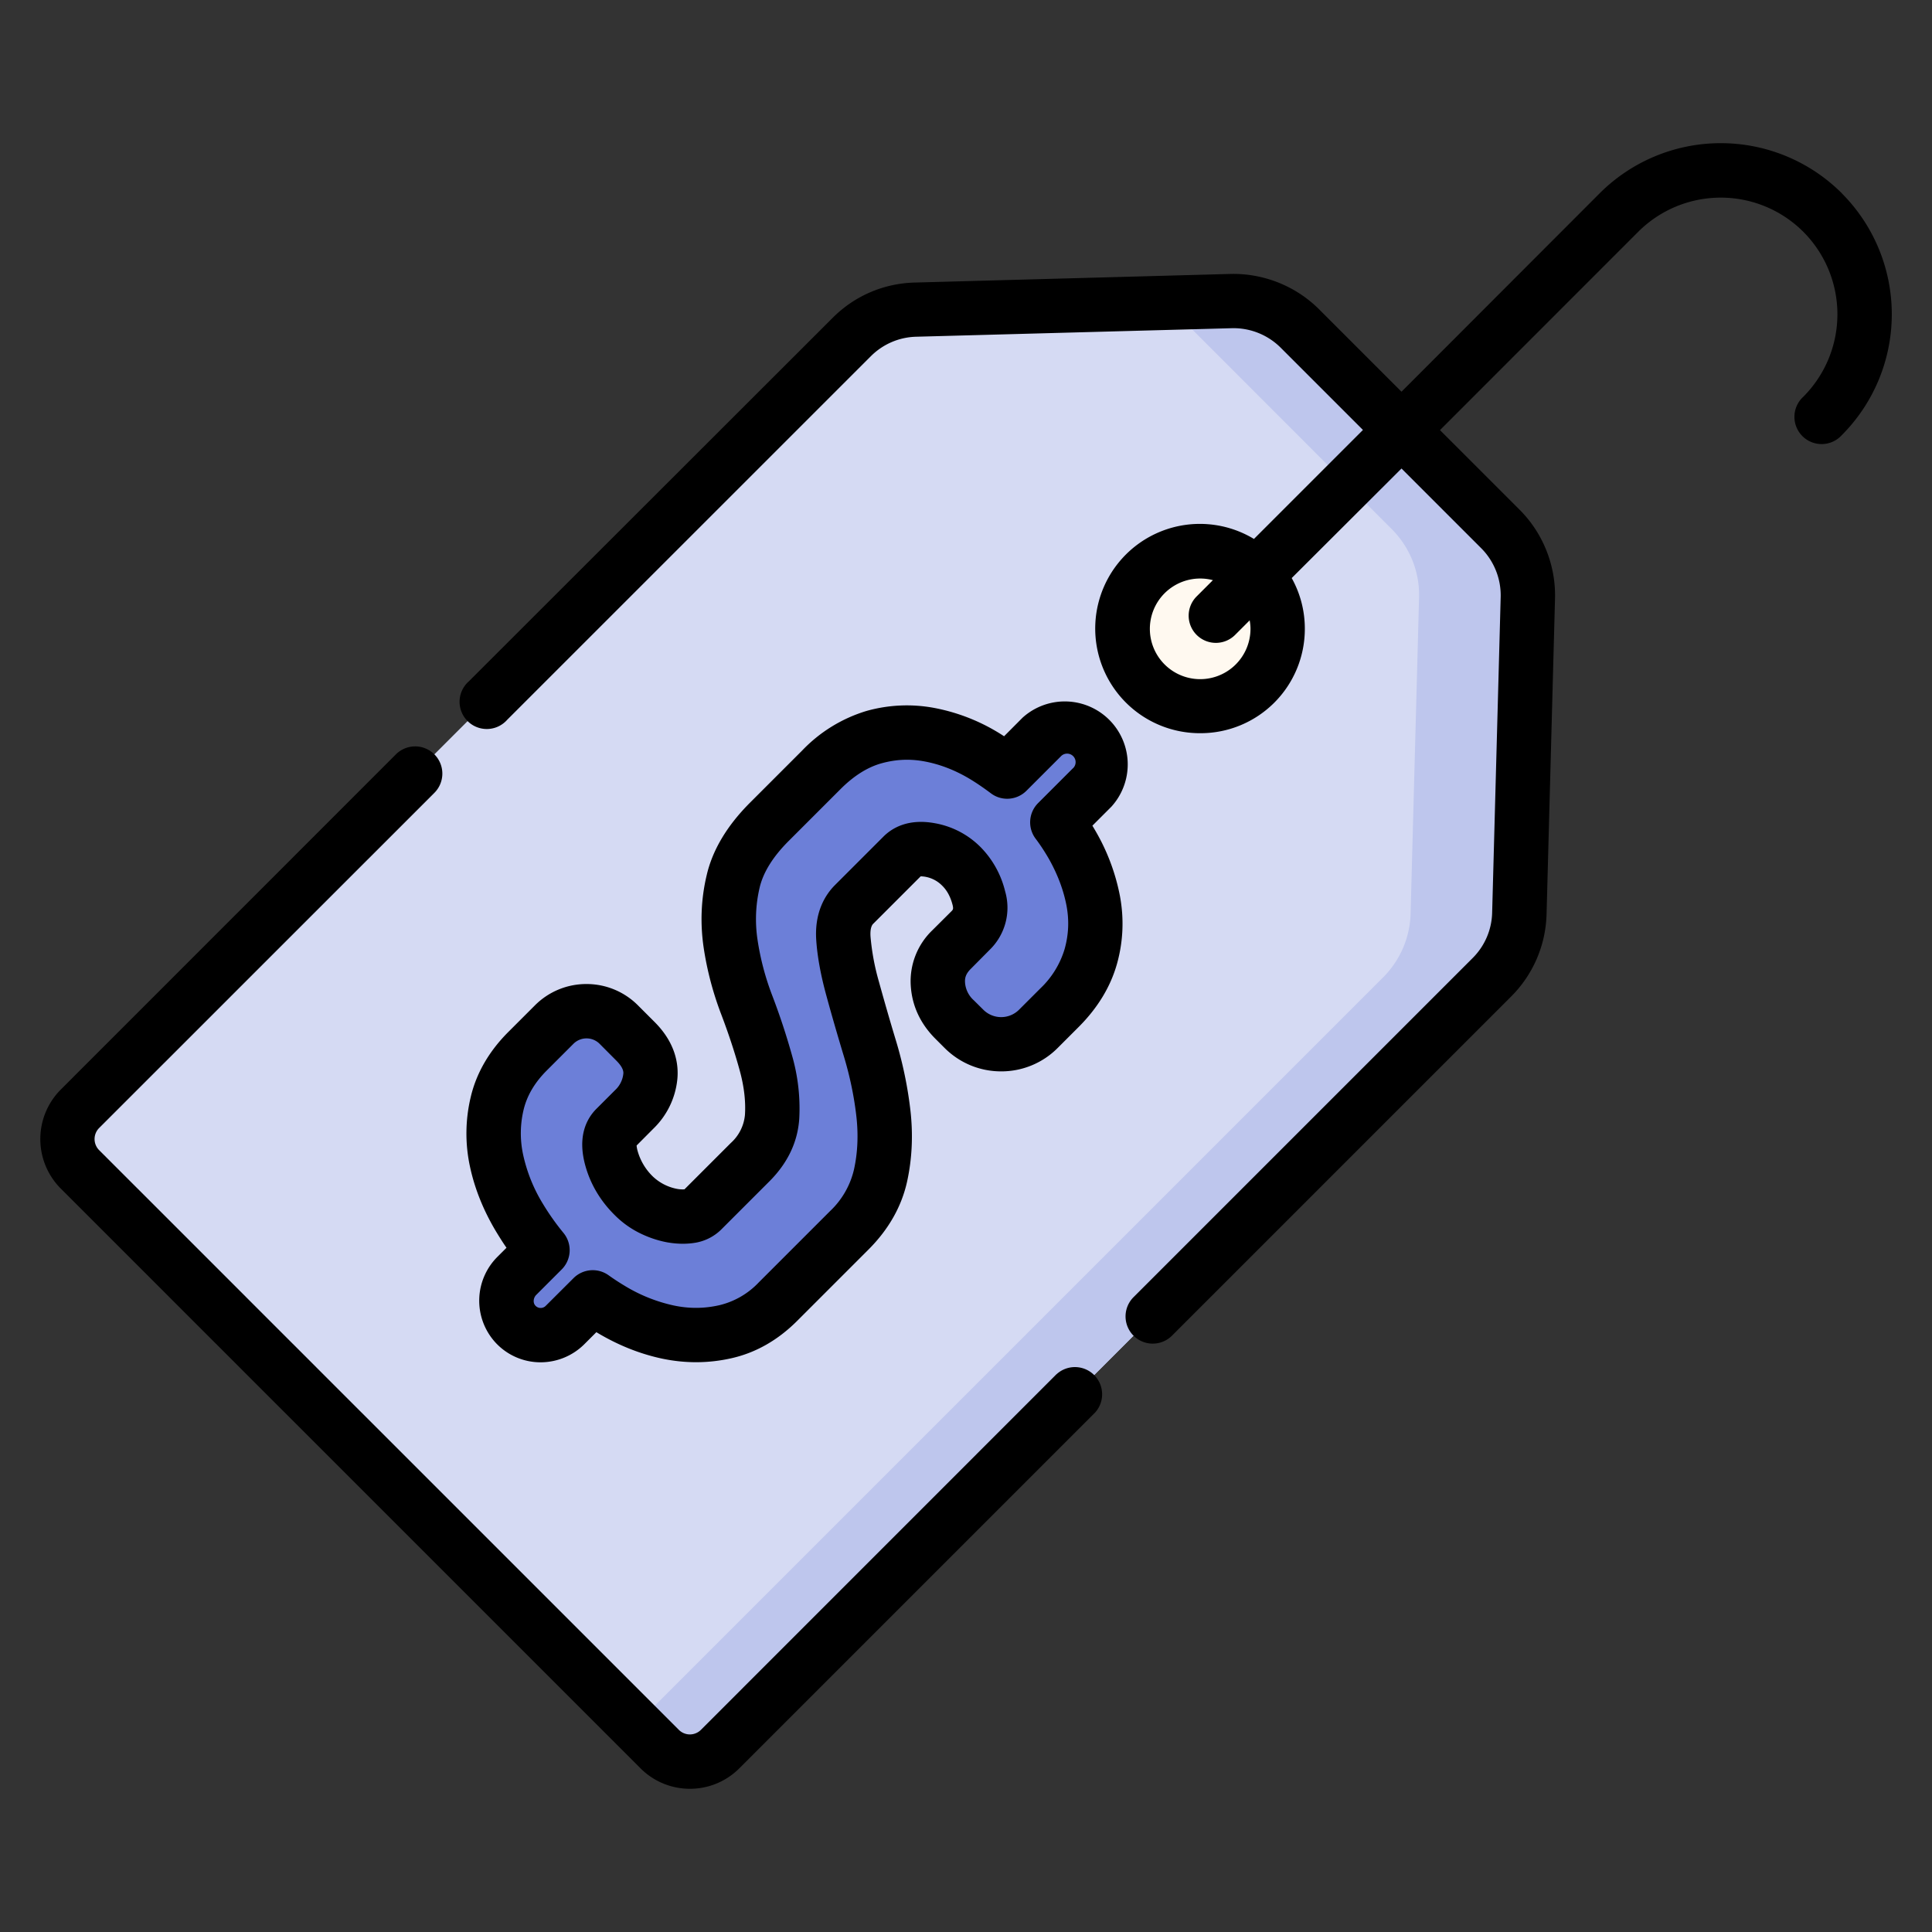 <svg width="24" height="24" fill="none" xmlns="http://www.w3.org/2000/svg">
  <rect width="100%" height="100%" fill="#333333" stroke="none"/>
  <defs/>
  <path d="M18.98 7.426a1.164 1.164 0 00-.341-.854l-.753-.753-.985-.985-.753-.753a1.164 1.164 0 00-.854-.34l-3.923.106c-.298.008-.581.13-.792.34L.993 13.774a.533.533 0 000 .753L4.1 17.634l.985.985 3.108 3.108a.533.533 0 00.753 0l9.587-9.587c.21-.21.332-.494.34-.791l.106-3.923z" fill="#D5DAF3"/>
  <path d="M18.64 6.572l-.754-.753-.984-.985-.753-.753a1.164 1.164 0 00-.855-.34l-1.061.028c.212.048.408.155.565.312l.753.753.984.985.753.753c.226.226.35.535.34.854l-.105 3.923c-.008.297-.13.58-.34.791l-9.288 9.288.298.299a.533.533 0 00.754 0l9.586-9.587c.21-.21.333-.494.34-.791l.107-3.923a1.163 1.163 0 00-.34-.854z" fill="#BEC6ED"/>
  <path d="M14.91 8.772a.962.962 0 100-1.923.962.962 0 000 1.923z" fill="#DEECF1"/>
  <path d="M14.91 8.772a.962.962 0 100-1.923.962.962 0 000 1.923z" fill="#FFF9F0"/>
  <path d="M10.94 14.602c.053-.249.065-.507.034-.774a4.598 4.598 0 00-.166-.797c-.08-.264-.151-.513-.215-.747a3.243 3.243 0 01-.116-.624c-.013-.182.032-.324.135-.427l.6-.6c.078-.078.192-.102.343-.074a.726.726 0 01.39.204.84.84 0 01.215.393.391.391 0 01-.1.4l-.24.24a.54.54 0 00-.168.43c.01.165.08.311.207.44l.115.114c.256.256.67.256.926 0l.26-.261c.196-.195.325-.407.39-.635a1.51 1.51 0 00.03-.693 2.219 2.219 0 00-.257-.69c-.057-.099-.12-.194-.188-.287l.434-.433a.443.443 0 10-.627-.627l-.431.431a3.18 3.18 0 00-.282-.192 2.038 2.038 0 00-.681-.266 1.507 1.507 0 00-.694.03 1.501 1.501 0 00-.65.405l-.647.647c-.241.241-.392.489-.45.743-.06.254-.07.51-.031.77.038.26.105.513.2.762.095.25.174.49.239.724.064.234.09.455.077.663a.864.864 0 01-.274.566l-.6.6a.27.27 0 01-.155.07.664.664 0 01-.223-.008.928.928 0 01-.47-.247 1.044 1.044 0 01-.273-.458c-.049-.172-.032-.299.05-.381l.231-.231a.658.658 0 00.2-.408c.016-.154-.046-.3-.184-.44l-.207-.205a.569.569 0 00-.804 0l-.33.33c-.195.194-.32.41-.377.646-.056.236-.059.475-.007.716.05.242.147.479.288.713.085.14.18.272.282.397l-.316.316a.436.436 0 00-.023.598.428.428 0 00.62.015l.344-.344c.072.051.145.1.222.146.23.138.467.233.708.285.241.05.481.05.72-.004.239-.054.456-.179.65-.374l.886-.885c.206-.206.335-.433.39-.682z" fill="#6C7FD8"/>
  <path d="M13.125 17.07l-4.417 4.418a.194.194 0 01-.276 0l-7.2-7.2a.195.195 0 010-.276L5.395 9.85a.338.338 0 10-.478-.478L.755 13.535a.871.871 0 000 1.23l7.2 7.2a.865.865 0 00.615.256c.232 0 .451-.091.615-.255l4.418-4.418a.338.338 0 00-.478-.477zM22.879 2.4a2.128 2.128 0 00-3.006 0L17.41 4.866l-1.023-1.023c-.29-.29-.692-.45-1.102-.44l-3.923.107c-.385.01-.748.166-1.02.44L5.824 8.464a.338.338 0 10.477.477l4.517-4.516c.15-.15.35-.236.561-.242l3.923-.106a.83.83 0 01.607.242l1.022 1.022-1.354 1.354a1.3 1.3 0 10-.668 2.413 1.295 1.295 0 001.3-1.299c0-.223-.057-.438-.163-.628L17.41 5.82l.99.99c.16.16.248.381.242.607l-.106 3.922a.823.823 0 01-.242.562l-4.214 4.214a.338.338 0 00.478.478l4.214-4.214c.273-.273.429-.636.44-1.021l.105-3.923c.011-.41-.149-.812-.439-1.102l-.99-.99 2.463-2.464a1.451 1.451 0 012.05 0 1.451 1.451 0 010 2.05.338.338 0 10.478.477 2.127 2.127 0 000-3.005zm-7.345 5.41a.625.625 0 11-.467-.603l-.201.201a.338.338 0 10.478.478l.18-.18c.006.034.01.069.01.104z" fill="#000"/>
  <path d="M13.616 10.335a3.158 3.158 0 00-.046-.078l.237-.237a.782.782 0 00-1.104-1.105l-.23.231a2.383 2.383 0 00-.863-.351 1.85 1.85 0 00-.847.037 1.84 1.84 0 00-.798.491l-.647.647c-.286.286-.468.59-.54.905-.07.295-.081.596-.037.896.042.282.116.563.22.834.09.237.167.47.228.693.054.196.076.382.065.552a.534.534 0 01-.175.348l-.576.576a.36.36 0 01-.101-.007.599.599 0 01-.293-.153.706.706 0 01-.187-.312.359.359 0 01-.014-.072l.209-.21a.99.99 0 00.297-.612c.018-.179-.017-.447-.282-.712l-.206-.206a.9.9 0 00-.641-.266.9.9 0 00-.641.266l-.33.33c-.238.238-.396.51-.466.806a1.945 1.945 0 00-.01.865c.059.277.17.552.33.817.04.065.08.13.124.192l-.108.108a.77.77 0 00-.034 1.064.76.76 0 00.566.251.77.77 0 00.542-.224l.15-.15.004.002c.262.158.535.267.811.326.289.061.58.06.865-.005.301-.068.575-.224.815-.464l.886-.886c.25-.25.412-.536.48-.848.062-.284.075-.582.04-.885a4.963 4.963 0 00-.177-.855c-.079-.26-.15-.509-.214-.74a2.921 2.921 0 01-.104-.558c-.008-.12.025-.153.037-.164l.586-.586a.387.387 0 01.268.117c.06.059.102.137.128.237.013.052.005.06-.012.078l-.239.238a.877.877 0 00-.268.691c.016.248.119.47.306.657l.115.115c.188.187.437.29.702.29a.986.986 0 00.701-.29l.261-.261c.236-.236.396-.499.476-.783.078-.278.09-.562.037-.846a2.57 2.57 0 00-.296-.794zm-.286-.793l-.434.434a.338.338 0 00-.033.44c.062.082.117.167.166.252.109.193.183.39.22.585.034.184.026.36-.025.54a1.116 1.116 0 01-.302.487l-.261.261a.314.314 0 01-.448 0l-.115-.114a.327.327 0 01-.11-.222c-.003-.049.004-.103.072-.17l.238-.24a.729.729 0 00.188-.723 1.177 1.177 0 00-.303-.547 1.06 1.06 0 00-.566-.298c-.332-.062-.534.056-.644.167l-.6.6c-.12.12-.258.337-.233.69.014.204.057.436.127.69.064.235.138.49.218.755.073.243.125.492.153.738.026.229.017.452-.03.663a1.03 1.03 0 01-.297.515l-.885.885a.988.988 0 01-.487.283c-.192.044-.38.045-.575.003a1.98 1.98 0 01-.605-.244 2.944 2.944 0 01-.2-.131.338.338 0 00-.434.036l-.345.344a.088.088 0 01-.066.027.088.088 0 01-.064-.03c-.031-.034-.026-.095.012-.133l.315-.315A.338.338 0 007 15.316a3.037 3.037 0 01-.253-.357 1.97 1.97 0 01-.247-.608 1.258 1.258 0 01.005-.568c.043-.175.137-.335.288-.486l.33-.33a.23.23 0 01.326 0l.206.207c.095.094.09.148.088.166a.323.323 0 01-.103.203l-.231.231c-.12.12-.241.341-.136.712.064.227.185.431.36.605.092.093.196.168.31.225.11.055.223.093.336.115.119.022.232.025.337.01a.6.6 0 00.341-.165l.6-.6c.23-.23.354-.493.372-.785a2.375 2.375 0 00-.088-.772 8.348 8.348 0 00-.249-.755 3.293 3.293 0 01-.182-.692 1.712 1.712 0 01.026-.644c.044-.19.166-.386.36-.58l.647-.647c.163-.163.333-.27.504-.318.179-.05.355-.059.54-.024.192.036.383.11.568.222.084.051.169.11.252.172.134.103.324.09.444-.03l.43-.43a.105.105 0 01.15.149z" fill="#000"/>
</svg>
